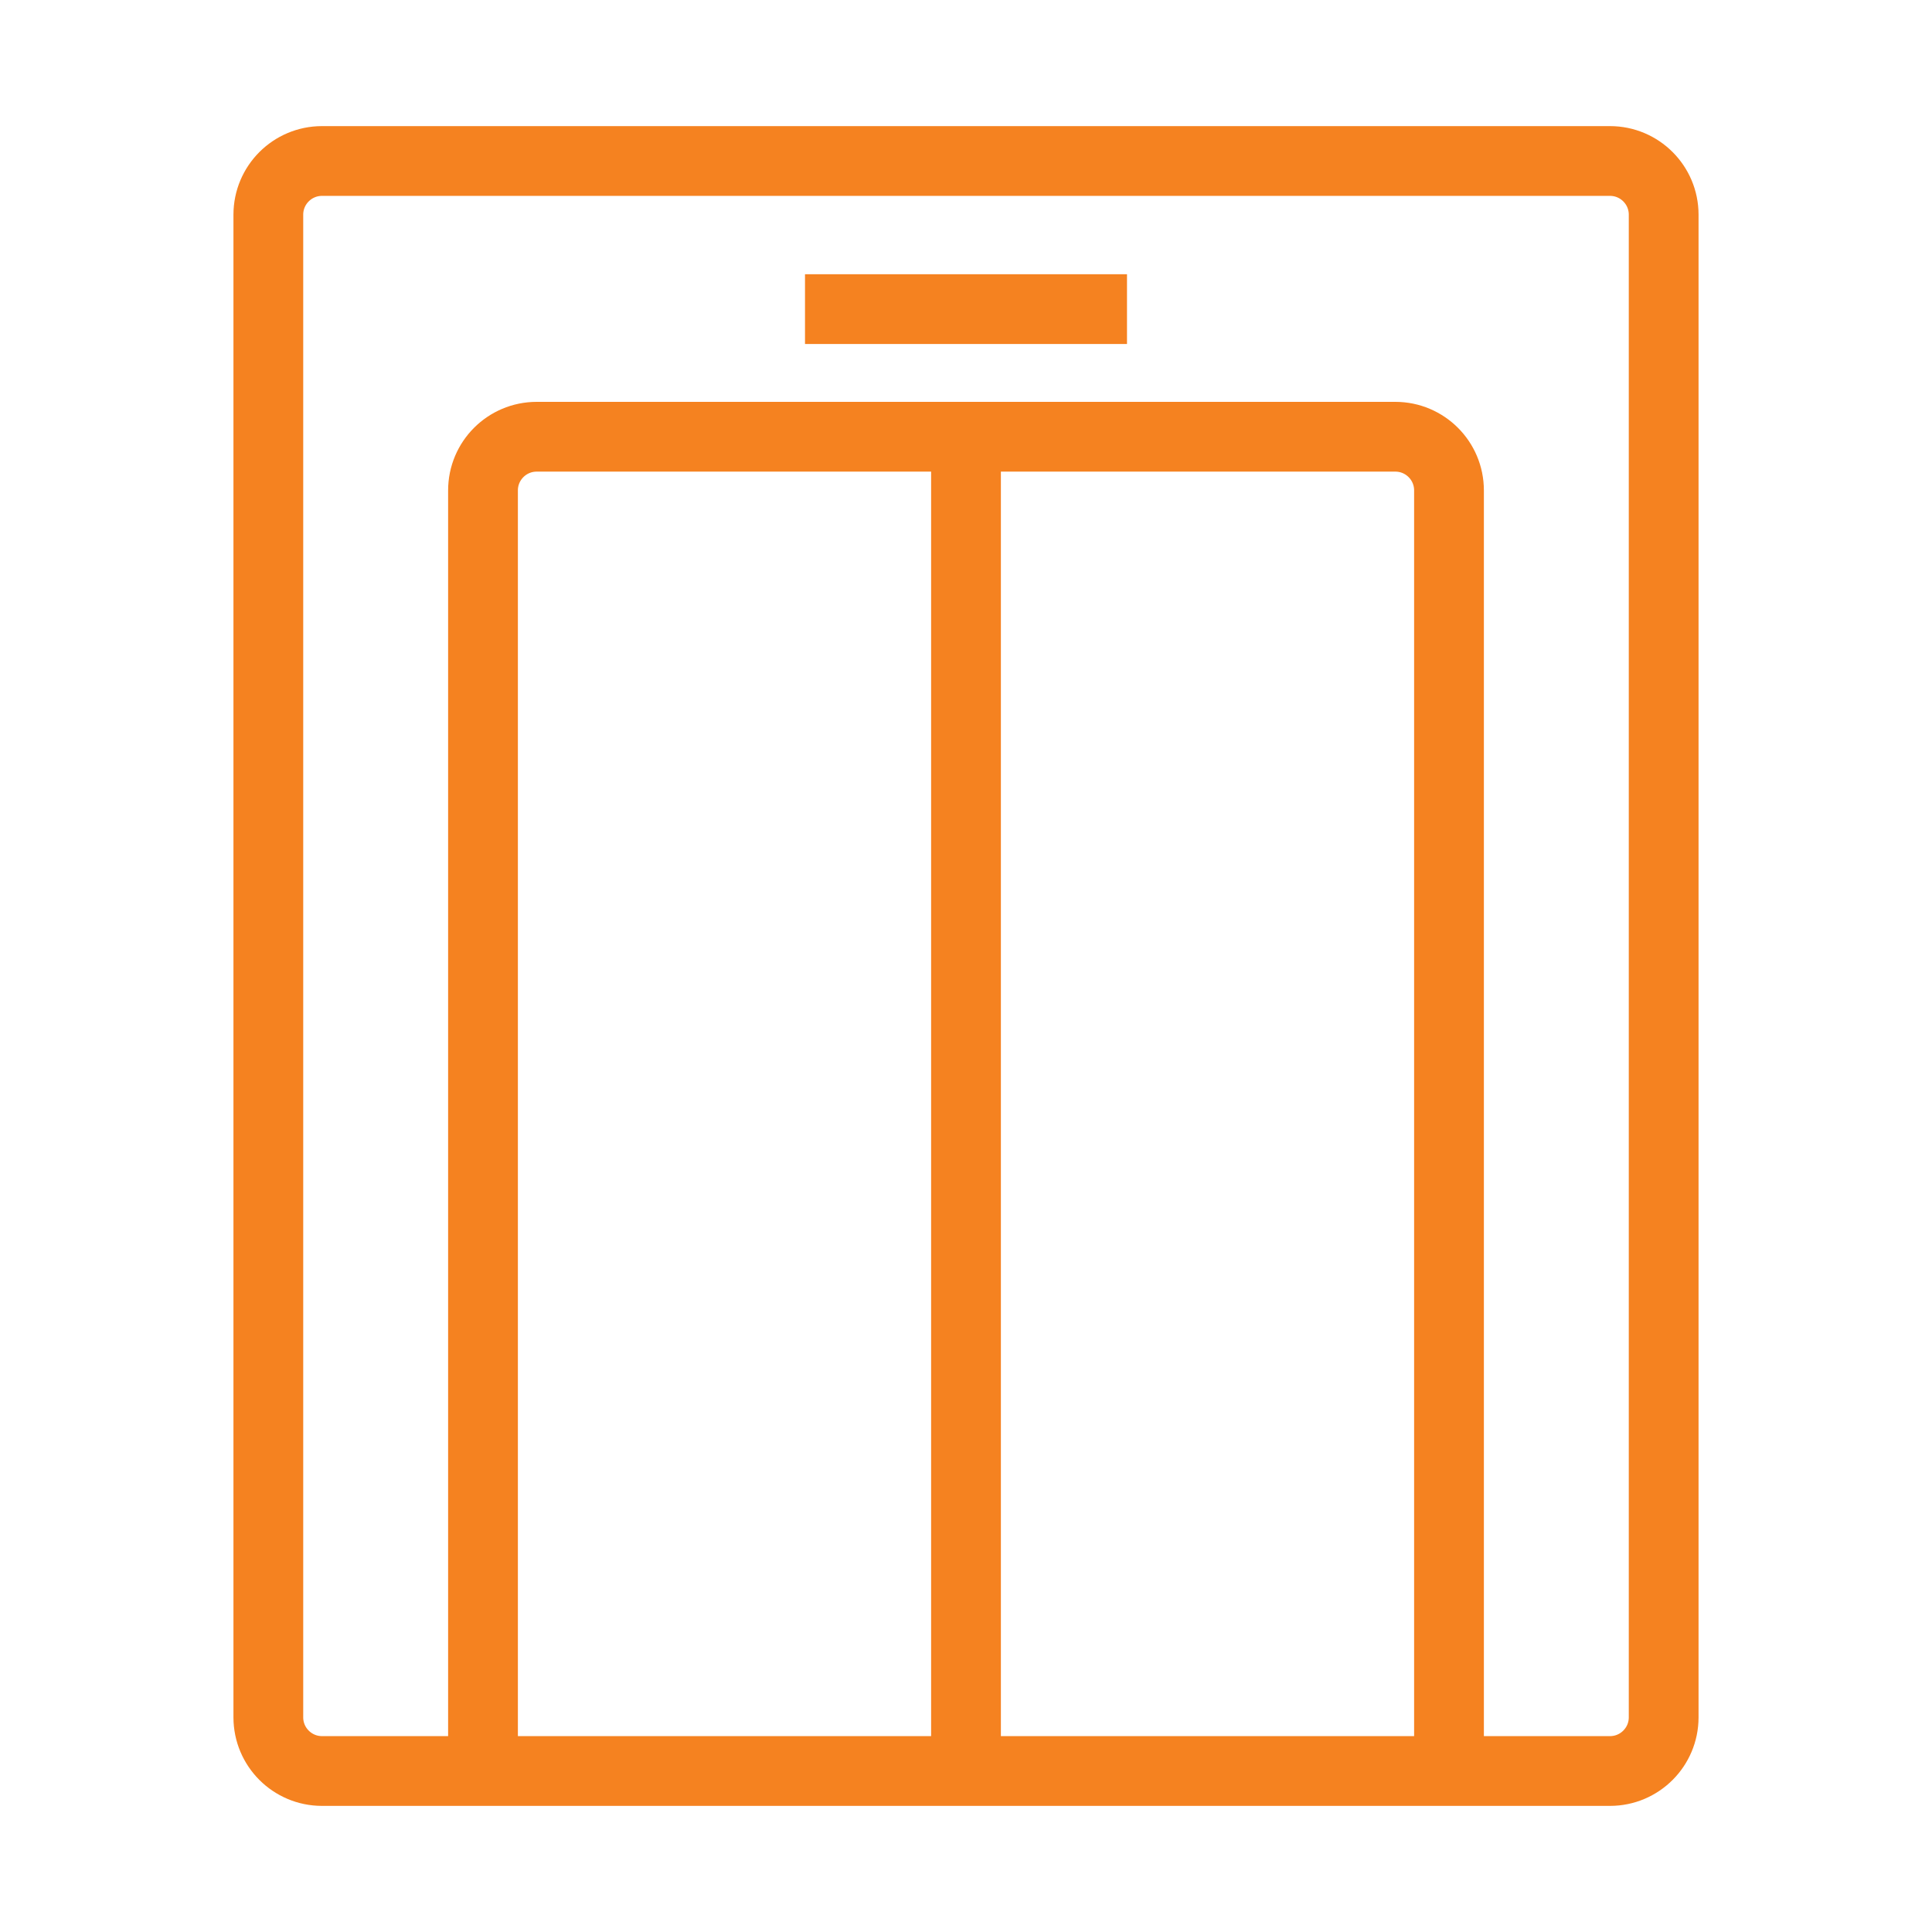 <svg viewBox="0 0 36 36" fill="none" xmlns="http://www.w3.org/2000/svg">
<path d="M27 33V9.138C27 8.586 26.552 8.138 26 8.138H18M9 33V9.138C9 8.586 9.448 8.138 10 8.138H18M18 8.138V33M21 5.76H15M6 33H30C30.552 33 31 32.552 31 32V4C31 3.448 30.552 3 30 3H6C5.448 3 5 3.448 5 4V32C5 32.552 5.448 33 6 33Z" stroke="#F58220" stroke-width="1.3"/>
</svg>
